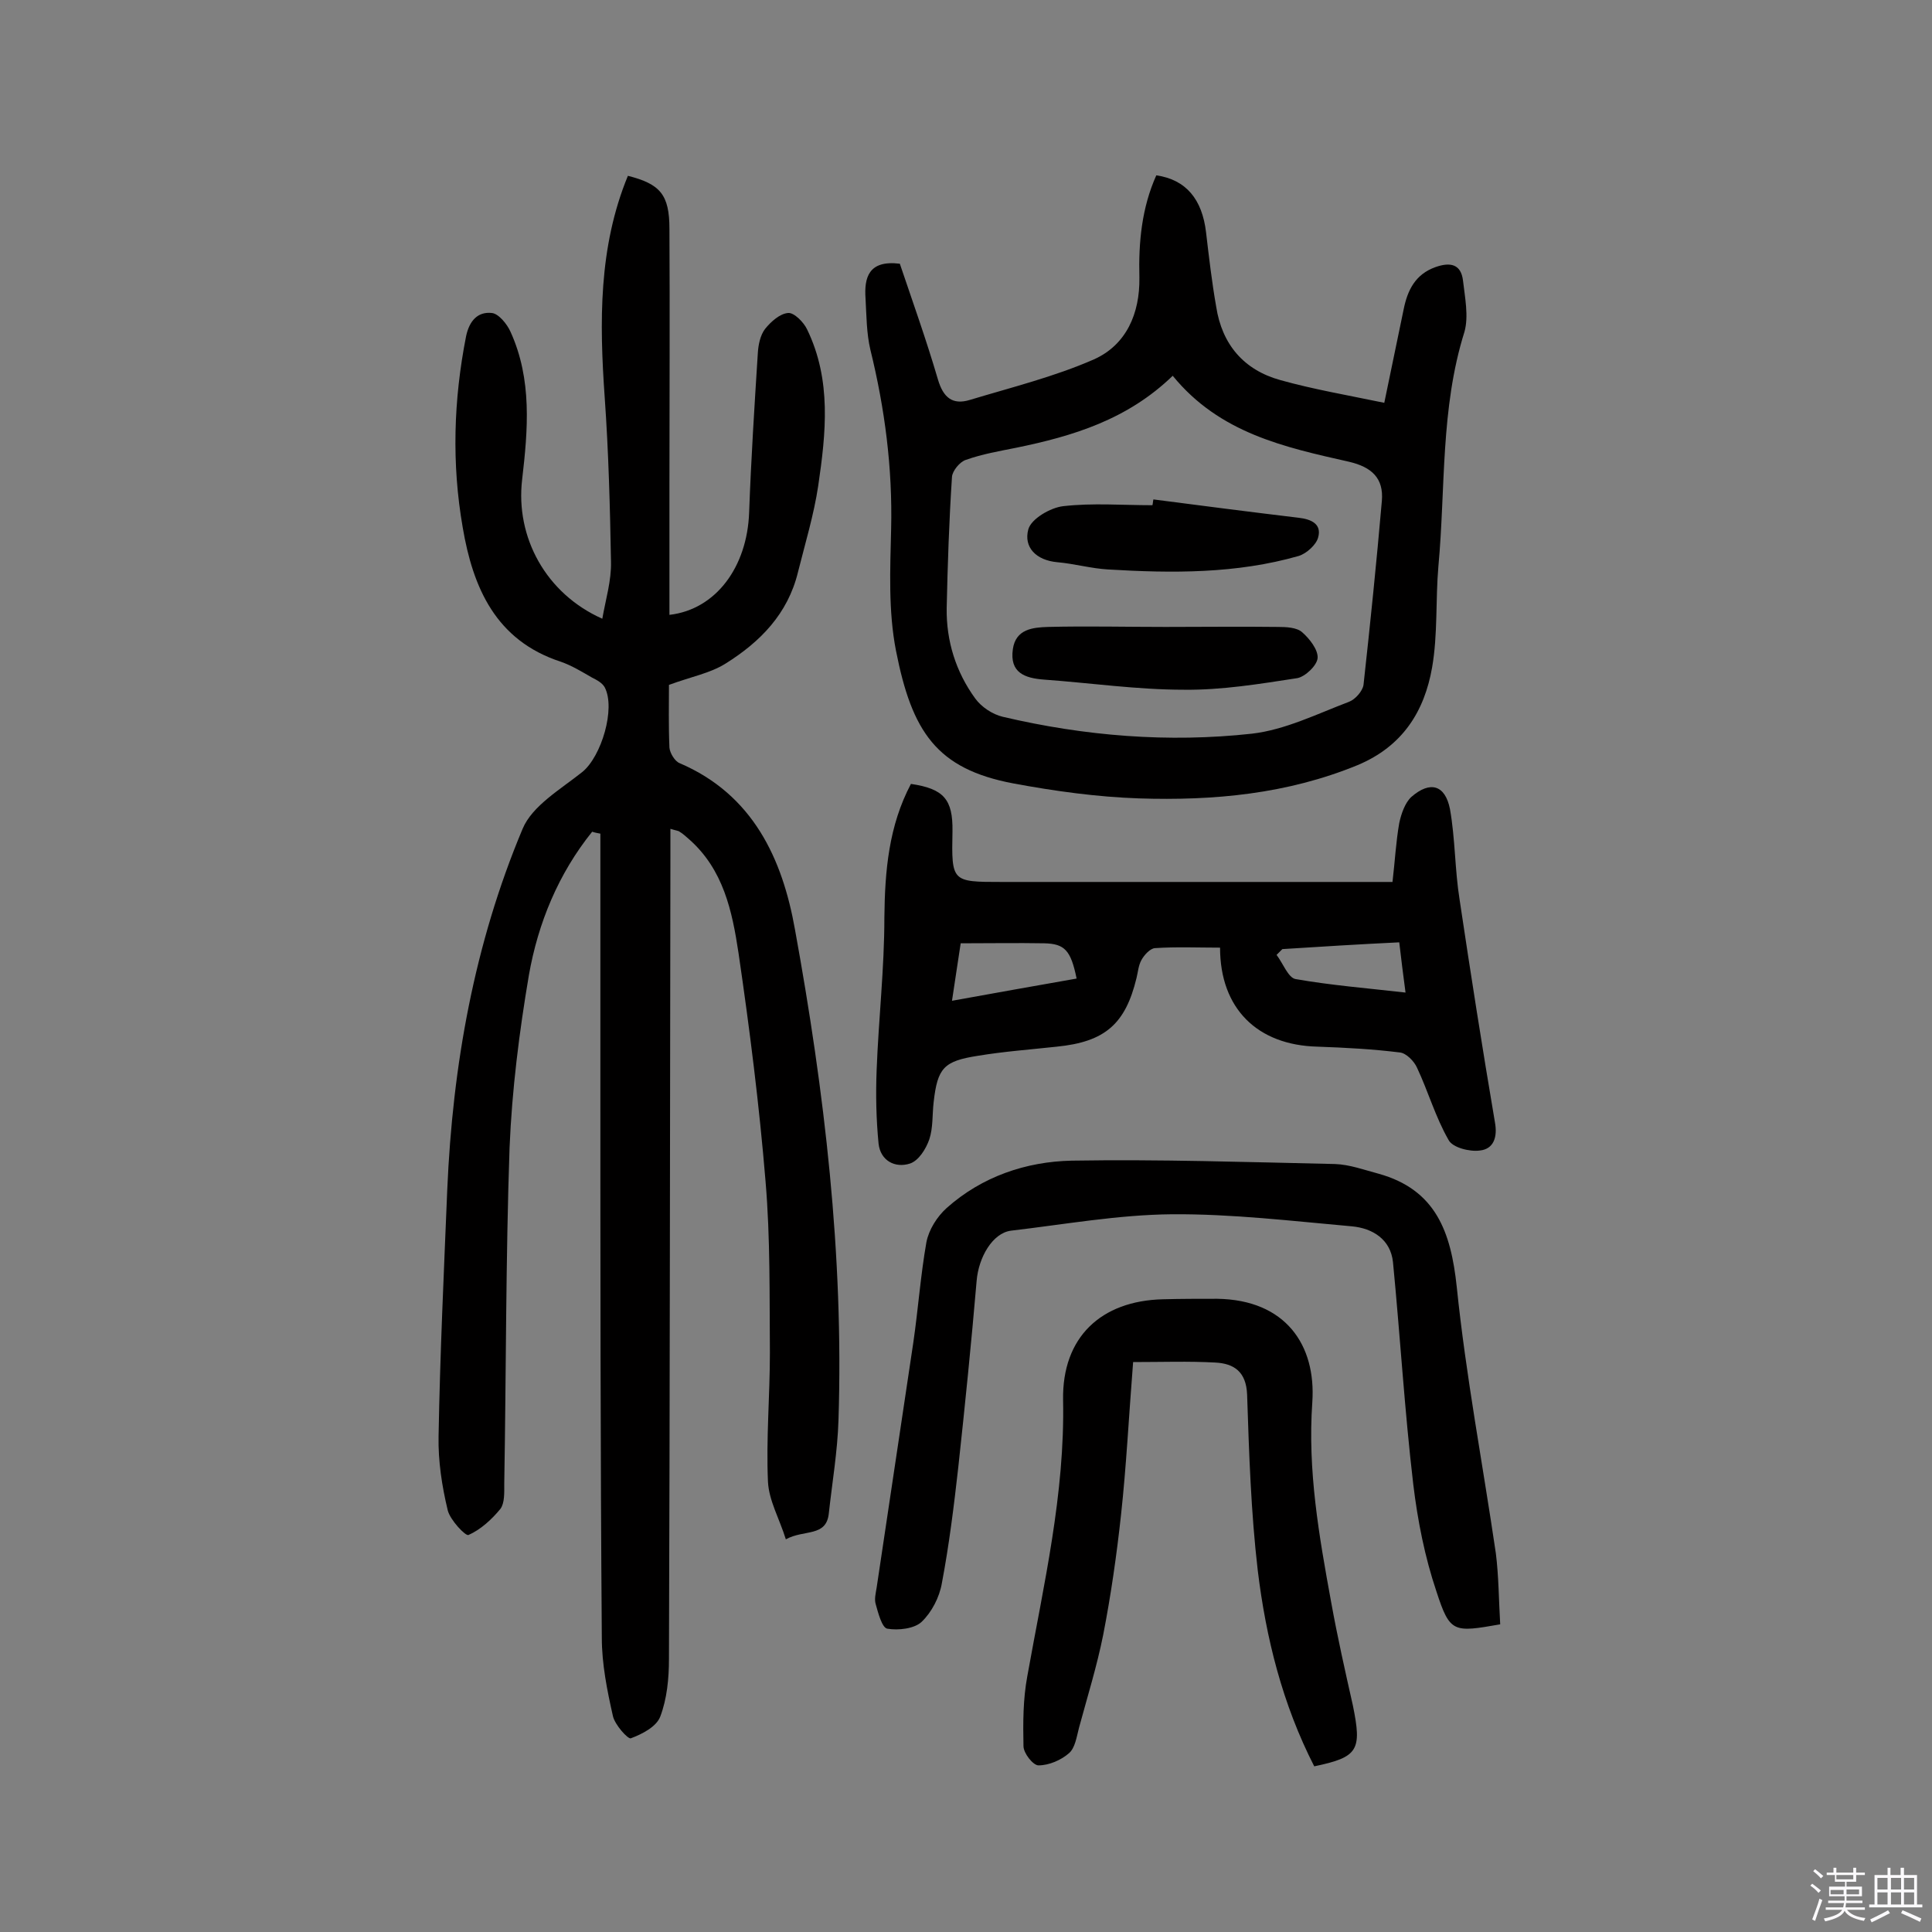 <svg enable-background="new 0 0 400 400" viewBox="0 0 400 400" xmlns="http://www.w3.org/2000/svg"><rect x="0" y="0" width="400" height="400" fill="#808080" stroke="none"/><path d="m374.8 390.4.4-.4c.7.5 1.3 1 1.8 1.4l-.5.5c-.5-.6-1.1-1.1-1.7-1.5zm1 7.3-.6-.3c.5-1.4 1.1-2.8 1.5-4.3.2.1.4.2.6.3-.5 1.3-1 2.8-1.5 4.3zm-.4-10.3.4-.4c.4.3 1 .8 1.7 1.4l-.5.5c-.4-.5-1-1-1.6-1.5zm2.5.3h1.7v-1h.6v1h3.5v-1h.6v1h1.8v.5h-1.8v1.4h-2v1h3.2v2h-3.2v.9h3.3v.5h-3.4c0 .3-.1.6-.1.9h4v.5h-3.7c.7.9 1.9 1.5 3.8 1.7-.1.2-.2.4-.3.6-2.1-.4-3.5-1.1-4-2.1-.4 1-1.8 1.7-4 2.2-.1-.2-.2-.4-.3-.6 2.1-.4 3.4-1 3.8-1.8h-3.4v-.5h3.6c.1-.3.1-.6.2-.9h-3.3v-.5h3.4c0-.3 0-.6 0-.9h-3.2v-2h3.3v-1h-2.1v-1.4h-1.7v-.5zm1.1 3.5v1h2.7c0-.3 0-.4 0-.4 0-.1 0-.2 0-.2 0-.1 0-.2 0-.3h-2.7zm1.2-3v.9h3.5v-.9zm4.7 3h-2.6v.6.4h2.6z" fill="#fbfafc"/><path d="m393.6 386.7h.6v1.5h2.7v6.1h1.1v.6h-11v-.6h1.1v-6.1h2.7v-1.5h.6v1.5h2.1v-1.5zm-2.7 8.8.4.6c-1.2.6-2.5 1.3-3.8 1.9-.1-.2-.2-.4-.3-.6 1.2-.6 2.5-1.2 3.7-1.9zm-2.2-6.7v2.4h2.1v-2.4zm0 3v2.5h2.1v-2.5zm2.8-3v2.4h2.1v-2.4zm0 3v2.5h2.1v-2.5zm6 6.1c-1.4-.7-2.7-1.3-3.9-1.8l.3-.6c1.5.6 2.7 1.2 3.9 1.7zm-1.2-9.1h-2.1v2.4h2.1zm-2.1 3v2.5h2.1v-2.5z" fill="#fbfafc"/><g fill="#010000"><path d="m122.6 172.2c-7 8.7-11.2 18.9-13.1 29.7-2 11.8-3.5 23.7-4 35.7-.8 23.2-.7 46.4-1.1 69.6 0 1.8.1 4-.8 5.2-1.8 2.2-4.1 4.3-6.6 5.4-.6.3-3.8-3.1-4.3-5.1-1.2-5-2-10.2-1.9-15.3.3-17 1.1-34 1.8-51.1 1.1-25.7 5.6-50.9 15.6-74.7 2-4.8 7.9-8.2 12.4-11.8 3.9-3.2 6.9-13.1 4.6-17.5-.5-.9-1.6-1.5-2.6-2-2.1-1.2-4.2-2.5-6.5-3.3-13.5-4.4-18.2-15.4-20.3-27.8-2.3-13.2-1.9-26.4.7-39.6.7-3.3 2.5-5.1 5.3-4.8 1.4.1 3.2 2.3 3.9 3.9 4.5 9.9 3.6 20.3 2.4 30.6-1.4 11.9 4.9 23.6 16.6 28.8.7-4 1.9-7.9 1.8-11.8-.2-11.3-.5-22.7-1.3-34-1.1-15.6-1.3-31.1 4.8-45.9 6.7 1.7 8.6 3.9 8.6 11 .1 17.5 0 35.1 0 52.6v27.3c9.6-1.1 16.1-9.9 16.5-21.2.4-11 1.1-22 1.8-33 .1-1.7.5-3.7 1.5-5 1.2-1.5 3.1-3.2 4.8-3.3 1.2-.1 3.2 1.9 3.9 3.4 5.1 10.5 3.9 21.5 2.3 32.4-.9 6-2.7 11.9-4.2 17.9-2.1 8.6-7.8 14.4-15 18.9-3.2 2-7.1 2.7-11.7 4.4 0 4-.1 8.5.1 13 .1 1.1 1.1 2.8 2.1 3.2 15.2 6.5 21.3 19.8 23.9 34.5 6.1 33.5 10.1 67.3 9 101.5-.2 6.5-1.3 12.9-2 19.3-.5 5-5.1 3.3-8.9 5.4-1.3-4.2-3.5-8-3.7-11.9-.4-8.9.4-17.8.4-26.7-.1-11.8.1-23.7-.9-35.5-1.3-15.8-3.3-31.6-5.6-47.3-1.3-8.6-3.1-17.3-10.3-23.6-.6-.5-1.2-1.1-1.9-1.5-.2-.2-.6-.2-1.9-.6v5.7c-.1 55.4-.1 110.8-.3 166.2 0 4-.4 8.2-1.8 11.9-.8 2.1-3.7 3.6-6.1 4.5-.6.2-3.3-2.8-3.7-4.6-1.2-5.3-2.3-10.8-2.3-16.2-.3-39-.3-77.9-.3-116.9 0-16.5 0-33 0-49.6-.5-.1-1.1-.2-1.7-.4z"/><path d="m186.3 54.6c2.6 7.7 5.5 15.8 7.9 24 1.1 3.7 3 5.3 6.6 4.2 8.6-2.6 17.5-4.8 25.7-8.4 6.7-3 9.5-9.5 9.4-16.9-.2-7.4.5-14.5 3.5-21.2 6.2.9 9.5 5 10.3 11.8.6 5.1 1.2 10.3 2.1 15.4 1.2 7.8 5.7 13.1 13.3 15.2 6.8 1.9 13.8 3.1 21.5 4.7 1.4-6.7 2.7-13 4-19.3.8-4 2.4-7.3 6.6-8.8 3.1-1.1 5.3-.6 5.7 2.8.4 3.5 1.2 7.4.3 10.6-5 15.9-3.9 32.4-5.4 48.6-.6 6.9-.1 14-1.3 20.9-1.6 9.1-6.1 16.3-15.4 20.2-14.6 6-29.8 7.4-45.3 6.9-8.7-.3-17.4-1.5-26-3.1-15.9-3-21-10.7-24.3-27.5-1.6-8.2-1.2-16.8-1-25.2.3-12.6-1.3-24.9-4.3-37.1-.8-3.4-.8-7-1-10.6-.3-4.3.6-8 7.1-7.2zm56.5 23.2c-9.4 9.1-20.7 12.5-32.4 14.9-3.5.7-7 1.3-10.4 2.5-1.3.4-2.8 2.3-2.9 3.5-.6 9.1-.9 18.1-1.1 27.2-.1 6.8 1.9 13.2 5.9 18.7 1.3 1.8 3.6 3.3 5.7 3.8 17 4 34.3 5.4 51.6 3.5 6.9-.8 13.5-4.1 20.1-6.6 1.3-.5 2.8-2.2 3-3.5 1.4-12.7 2.7-25.4 3.8-38.1.4-4.7-2.1-7-6.8-8.1-13.3-3-26.8-5.9-36.5-17.8z"/><path d="m252.6 196.2c-4.5 0-9-.2-13.5.1-1 .1-2.2 1.4-2.8 2.5s-.7 2.5-1 3.7c-2.3 9.5-6.5 13.2-16.5 14.2-5.5.6-11 1-16.4 1.9-7 1.1-8.3 2.5-9.1 9.6-.3 2.6-.1 5.3-.9 7.7-.7 2-2.2 4.4-4 5-3.1 1-6.1-.6-6.5-4.1-.5-5.1-.6-10.2-.4-15.3.4-10.5 1.6-21 1.6-31.5.1-9.7.9-19 5.5-27.7 6.8 1 8.7 3.2 8.6 9.8-.2 10.5-.2 10.5 10.2 10.5h75.1 5.8c.5-4.2.7-8.2 1.4-12.2.4-1.9 1.2-4.2 2.5-5.4 3.9-3.4 7-2.5 8 2.5 1.1 6.2 1 12.6 2 18.8 2.3 15.4 4.7 30.7 7.3 46 .6 3.2-.3 5.6-3.1 5.9-2.1.3-5.7-.6-6.5-2.2-2.7-4.7-4.2-10-6.5-14.9-.6-1.4-2.3-3.1-3.6-3.2-5.6-.7-11.3-1-17-1.2-12.5-.3-20.2-7.9-20.2-20.5zm-29.7 6.4c-1.2-5.9-2.5-7.2-6.7-7.3-5.6-.1-11.3 0-17.3 0-.6 3.8-1.1 7.4-1.8 11.9 8.9-1.6 17.2-3.1 25.8-4.6zm42.6-6.1c-.4.4-.8.8-1.2 1.2 1.3 1.7 2.4 4.7 3.9 5 7.4 1.3 14.9 1.9 22.8 2.8-.5-3.8-.9-6.9-1.3-10.4-8.4.4-16.3.9-24.2 1.4z"/><path d="m310.6 336.3c-9.7 1.7-10.4 1.8-13.2-6.8-2.4-7.1-3.9-14.7-4.8-22.2-1.8-15.3-2.7-30.6-4.2-46-.5-4.7-4.2-7-8.5-7.4-12.4-1.1-24.9-2.6-37.3-2.5-11.1.1-22.2 2.1-33.3 3.4-3.8.5-6.7 5.5-7.1 10.4-1.1 12.9-2.4 25.7-3.8 38.6-.9 8-1.9 16.1-3.4 24-.5 2.9-2.1 6-4.2 8-1.5 1.4-4.8 1.8-7.1 1.4-1.1-.2-1.9-3.3-2.4-5.1-.3-1 0-2.2.2-3.4 2.5-16.9 5.1-33.9 7.6-50.8 1-6.9 1.5-13.9 2.7-20.7.5-2.6 2.2-5.3 4.2-7.1 7.3-6.5 16.4-9.6 25.9-9.8 18.1-.3 36.3.3 54.5.7 3 .1 6 1.2 9 2 11.9 3.3 15 12.1 16.2 23.4 1.9 18.5 5.4 36.8 8.1 55.2.6 4.8.6 9.6.9 14.7z"/><path d="m272.1 365.7c-6.6-12.9-10-26.6-11.7-40.6-1.4-12-1.8-24.2-2.2-36.4-.2-4.7-2.7-6.4-6.6-6.6-5.5-.3-10.9-.1-17-.1-.9 11.4-1.4 21.5-2.5 31.6-.9 8.3-2.1 16.7-3.7 24.9-1.3 6.5-3.3 12.9-5 19.2-.5 1.9-.8 4.2-2.1 5.3-1.6 1.4-4.1 2.5-6.3 2.5-1.1 0-3.1-2.5-3.1-4-.1-4.8-.1-9.7.8-14.5 3.4-19 7.8-37.7 7.4-57.2-.2-12.9 7.8-20.5 20.7-20.8 3.7-.1 7.5-.1 11.2-.1 14.2.2 20.5 9.6 19.7 21.4-1 14.2 1.4 27.7 3.9 41.4 1.3 7.2 2.9 14.3 4.5 21.4 1.9 9.3 1.1 10.7-8 12.6z"/><path d="m241.3 129.8c7.8 0 15.6-.1 23.3 0 1.7 0 3.9.1 5 1.1 1.5 1.3 3.3 3.6 3.2 5.3-.1 1.6-2.6 3.9-4.2 4.2-7.8 1.2-15.7 2.5-23.5 2.4-9.7 0-19.3-1.4-29-2.1-3.9-.3-7.1-1.4-6.4-6.3.6-4.2 4.2-4.5 7.3-4.6 8-.2 16.2 0 24.3 0z"/><path d="m238.8 103.4c10 1.3 20.1 2.6 30.1 3.8 2.6.3 4.8 1.3 4 4.1-.4 1.5-2.4 3.3-4 3.8-12.9 3.7-26.2 3.6-39.5 2.8-3.5-.2-7-1.2-10.5-1.5-4.4-.4-7-3.1-6-6.8.6-2.2 4.6-4.5 7.2-4.8 6.1-.7 12.3-.2 18.5-.2.1-.4.1-.8.2-1.2z"/></g></svg>